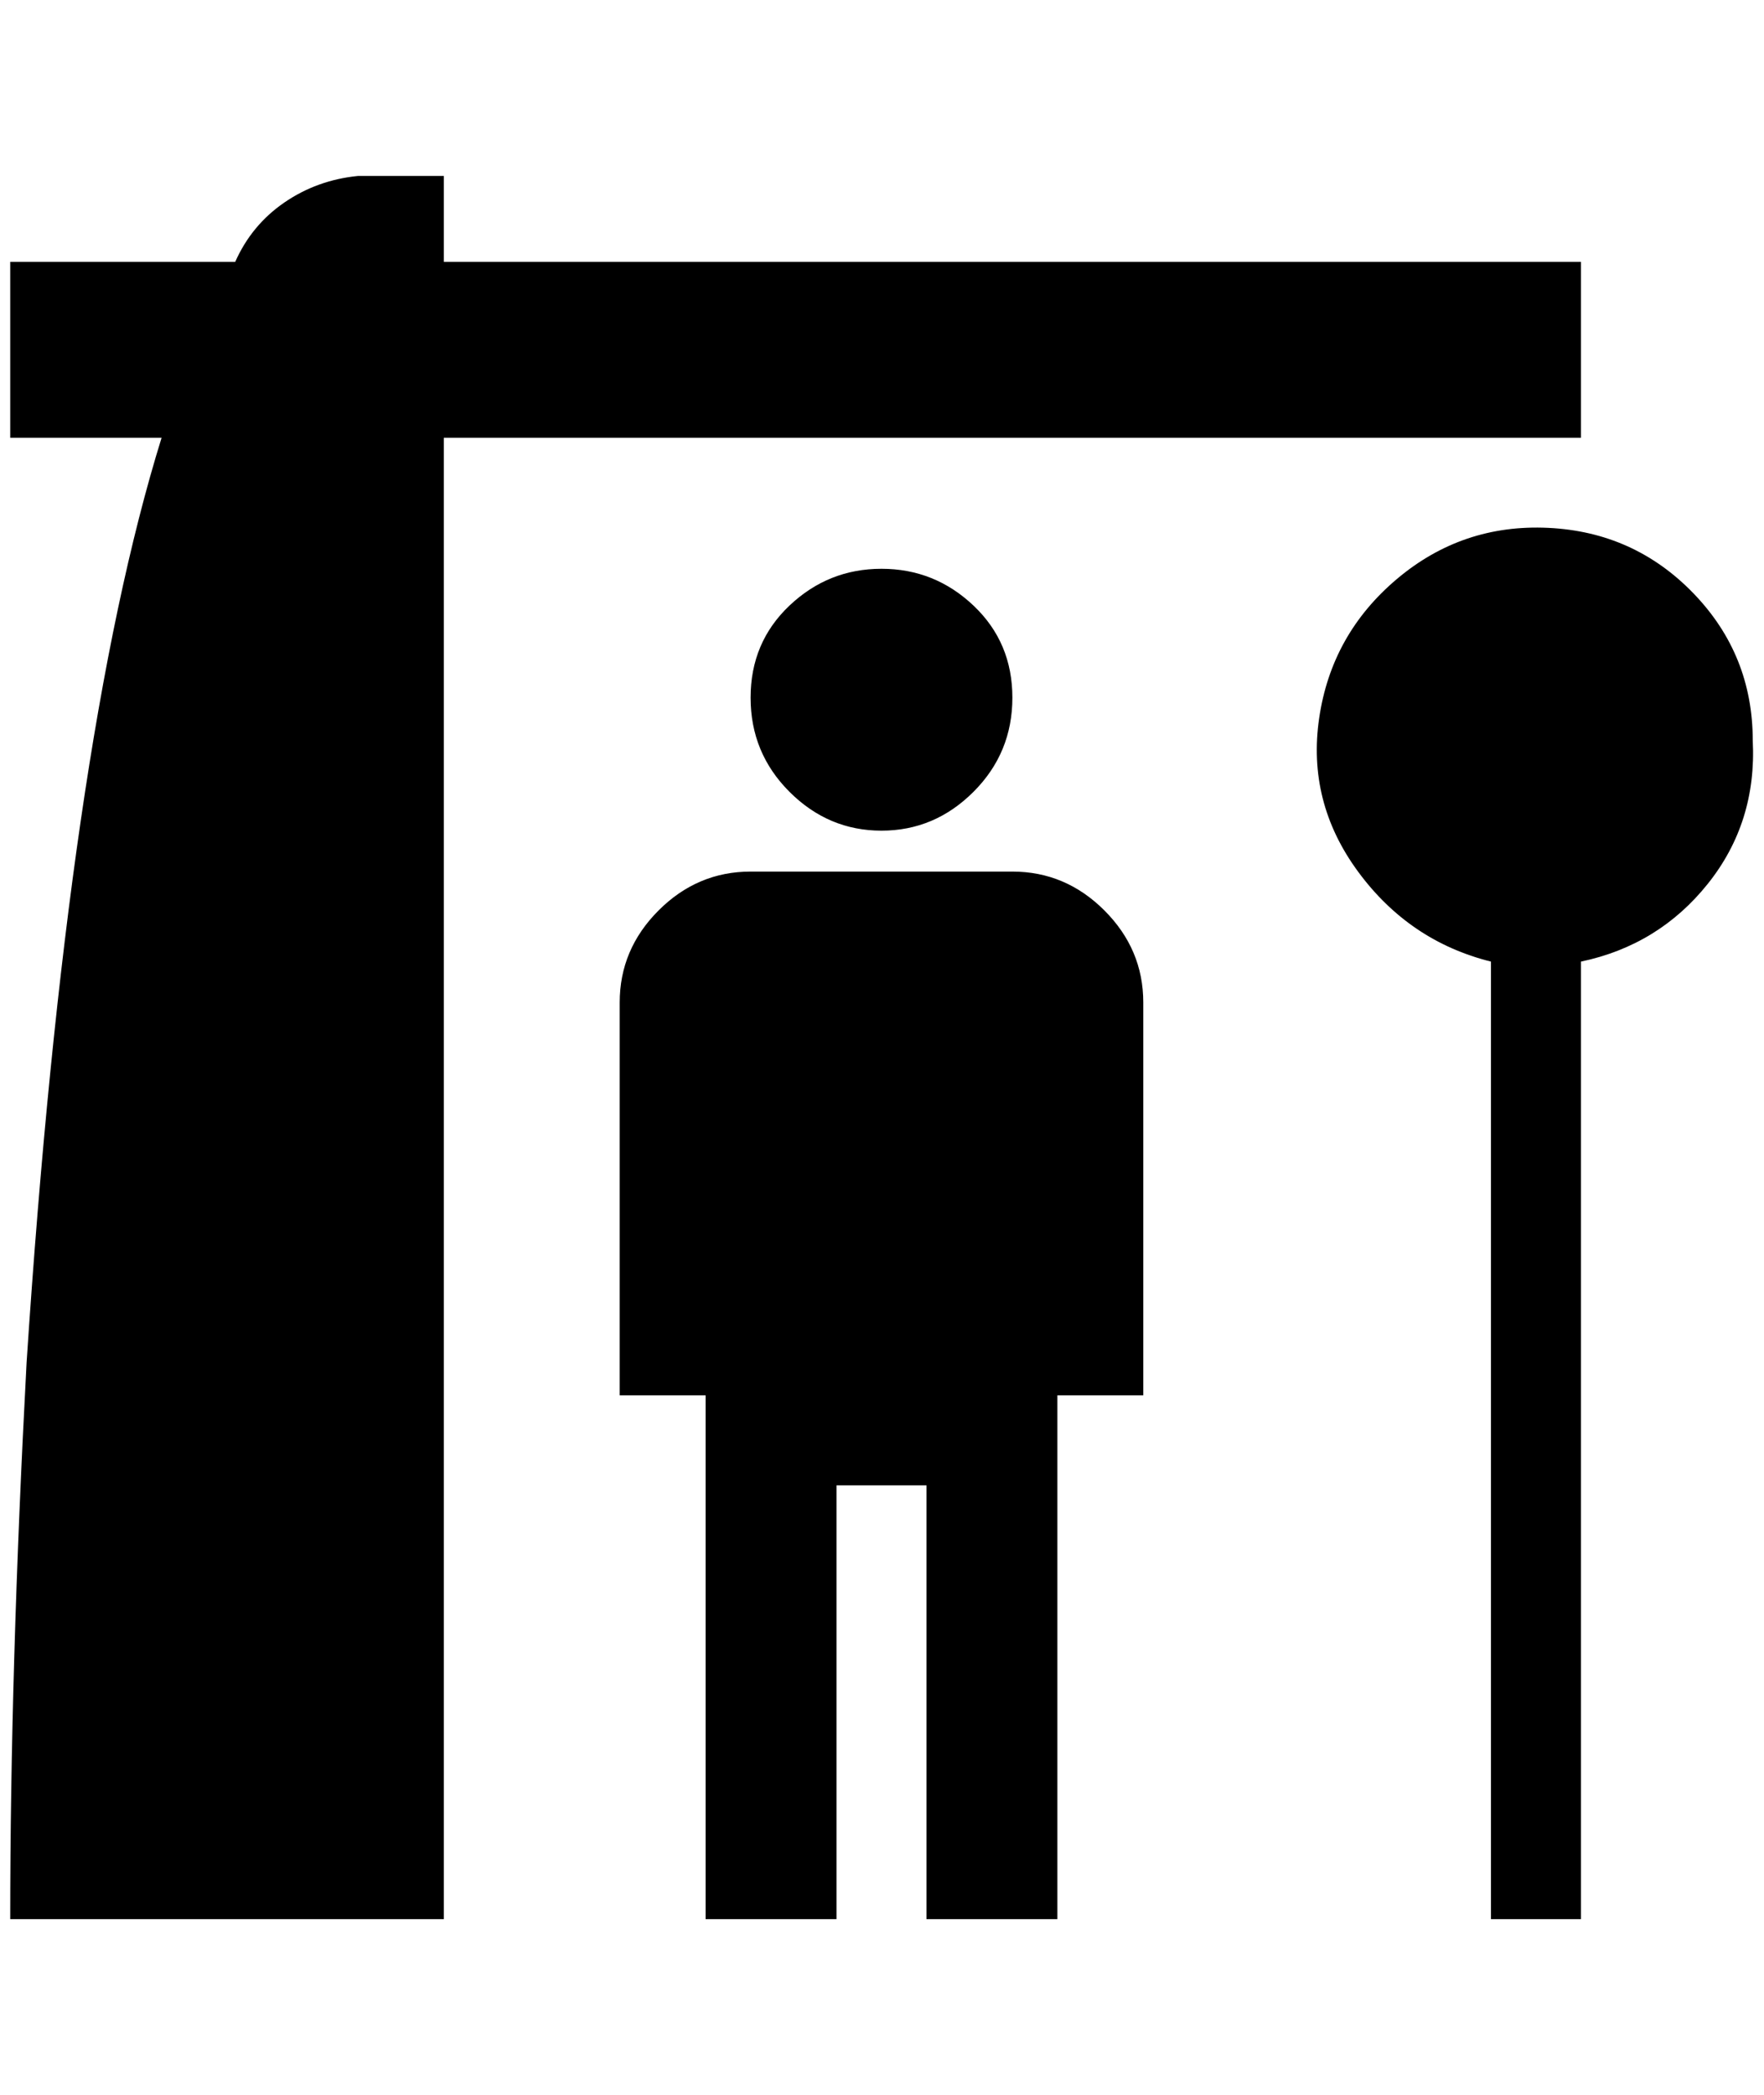 <?xml version="1.0" standalone="no"?>
<!DOCTYPE svg PUBLIC "-//W3C//DTD SVG 1.1//EN" "http://www.w3.org/Graphics/SVG/1.1/DTD/svg11.dtd" >
<svg xmlns="http://www.w3.org/2000/svg" xmlns:xlink="http://www.w3.org/1999/xlink" version="1.1" viewBox="-10 0 1725 2048">
   <path fill="currentColor"
d="M1536 256h-1112v-84h-84q-40 4 -72 26t-48 58h-220v172h148q-92 296 -132 904q-16 300 -16 544h424v-1448h1112v-172zM1704 724q0 -84 -58 -144t-142 -64t-148 50t-76 136t38 150t130 88v936h88v-936q76 -16 124 -76t44 -140zM1108 980v384h-84v512h-128v-424h-88v424
h-128v-512h-84v-384q0 -52 38 -90t90 -38h256q52 0 90 38t38 90zM852 556q-52 0 -90 36t-38 90t38 92t90 38t90 -38t38 -92t-38 -90t-90 -36z" />
</svg>
